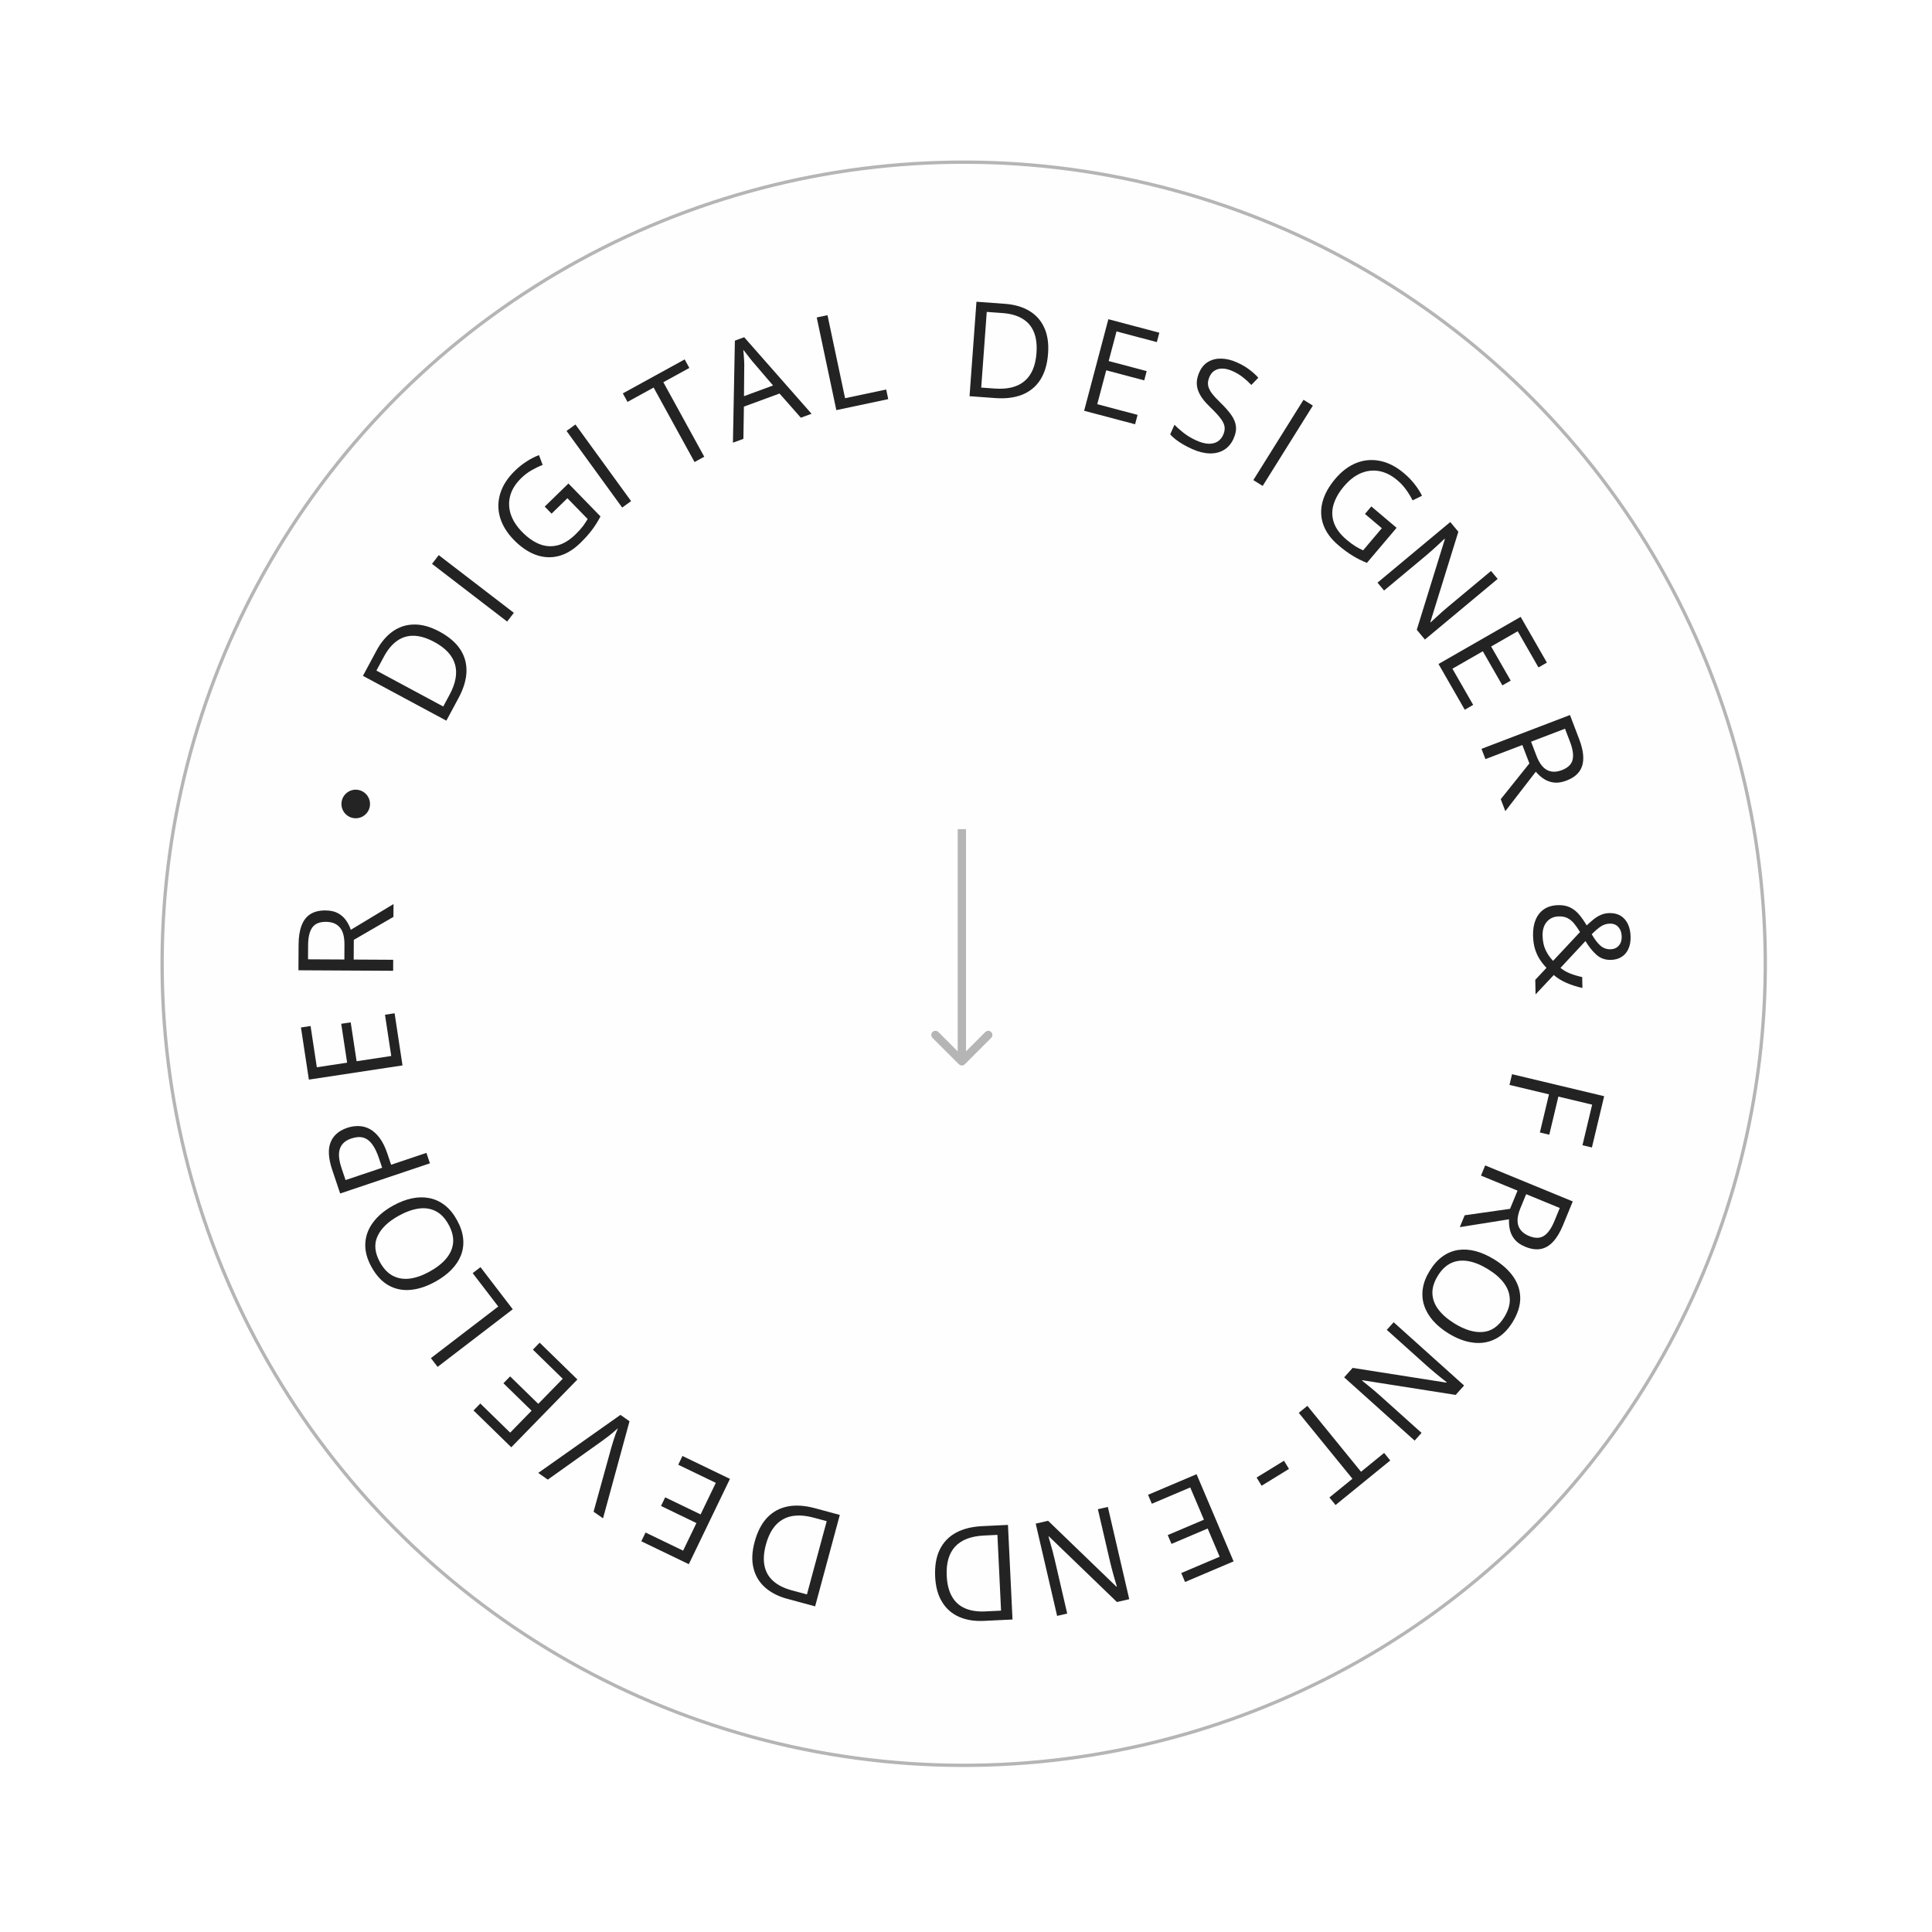 <svg width="233" height="233" viewBox="0 0 233 233" fill="none" xmlns="http://www.w3.org/2000/svg">
<g filter="url(#filter0_b_322_3)">
<circle cx="116.224" cy="116.229" r="96.471" transform="rotate(103.422 116.224 116.229)" fill="#F5F5F5" fill-opacity="0.08"/>
<circle cx="116.224" cy="116.229" r="96.671" transform="rotate(103.422 116.224 116.229)" stroke="#B5B5B5" stroke-width="0.4"/>
</g>
<path d="M52.998 76.169C54.132 76.778 54.968 77.493 55.508 78.315C56.043 79.135 56.292 80.041 56.256 81.032C56.218 82.017 55.899 83.067 55.3 84.181L53.831 86.913L43.77 81.507L45.401 78.472C45.951 77.449 46.613 76.669 47.386 76.132C48.154 75.594 49.013 75.322 49.962 75.317C50.908 75.305 51.92 75.589 52.998 76.169ZM52.378 77.423C51.474 76.937 50.647 76.688 49.897 76.675C49.15 76.657 48.477 76.864 47.879 77.293C47.28 77.716 46.754 78.347 46.303 79.187L45.397 80.873L53.455 85.204L54.221 83.779C54.965 82.394 55.182 81.171 54.871 80.111C54.562 79.046 53.731 78.15 52.378 77.423Z" fill="#232323"/>
<path d="M61.161 74.96L52.102 68.002L52.911 66.949L61.97 73.906L61.161 74.96Z" fill="#232323"/>
<path d="M65.693 61.095L68.553 58.31L72.417 62.279C72.13 62.842 71.793 63.381 71.407 63.895C71.024 64.406 70.553 64.933 69.993 65.478C69.142 66.307 68.259 66.836 67.342 67.067C66.43 67.294 65.517 67.242 64.604 66.909C63.688 66.573 62.808 65.972 61.965 65.106C61.141 64.259 60.587 63.358 60.305 62.404C60.027 61.446 60.035 60.487 60.327 59.526C60.62 58.557 61.211 57.641 62.099 56.776C62.554 56.333 63.027 55.956 63.517 55.646C64.008 55.328 64.503 55.075 65.003 54.887L65.445 56.07C65.016 56.233 64.573 56.447 64.116 56.709C63.664 56.968 63.243 57.287 62.855 57.665C62.187 58.315 61.749 59.011 61.54 59.752C61.335 60.49 61.35 61.234 61.587 61.985C61.828 62.732 62.284 63.451 62.956 64.141C63.621 64.824 64.311 65.312 65.025 65.605C65.736 65.895 66.46 65.952 67.199 65.778C67.938 65.604 68.675 65.159 69.41 64.443C69.78 64.083 70.077 63.754 70.302 63.455C70.524 63.152 70.713 62.866 70.872 62.595L68.43 60.087L66.521 61.946L65.693 61.095Z" fill="#232323"/>
<path d="M75.036 61.215L68.324 51.973L69.398 51.193L76.11 60.434L75.036 61.215Z" fill="#232323"/>
<path d="M84.933 55.08L83.763 55.723L78.828 46.739L75.678 48.47L75.114 47.442L82.57 43.346L83.135 44.373L79.999 46.096L84.933 55.08Z" fill="#232323"/>
<path d="M96.582 50.376L94.011 47.459L89.715 49.04L89.653 52.925L88.392 53.388L88.627 41.082L89.749 40.669L97.873 49.901L96.582 50.376ZM93.23 46.489L90.733 43.571C90.671 43.493 90.569 43.367 90.427 43.192C90.29 43.015 90.147 42.831 90 42.642C89.852 42.452 89.732 42.299 89.64 42.183C89.665 42.401 89.684 42.621 89.7 42.843C89.718 43.059 89.731 43.262 89.74 43.453C89.748 43.639 89.754 43.797 89.758 43.929L89.725 47.779L93.23 46.489Z" fill="#232323"/>
<path d="M100.863 49.461L98.497 38.287L99.796 38.012L101.916 48.024L106.876 46.974L107.122 48.136L100.863 49.461Z" fill="#232323"/>
<path d="M126.398 42.638C126.304 43.921 125.992 44.976 125.461 45.804C124.931 46.627 124.206 47.224 123.286 47.596C122.371 47.962 121.283 48.099 120.021 48.007L116.927 47.781L117.761 36.389L121.197 36.641C122.355 36.725 123.337 37.011 124.142 37.498C124.948 37.98 125.546 38.653 125.937 39.517C126.334 40.377 126.487 41.417 126.398 42.638ZM125 42.582C125.075 41.559 124.965 40.702 124.671 40.012C124.382 39.323 123.919 38.793 123.283 38.422C122.653 38.047 121.862 37.825 120.912 37.755L119.003 37.616L118.335 46.74L119.948 46.858C121.517 46.973 122.722 46.672 123.563 45.955C124.409 45.239 124.888 44.115 125 42.582Z" fill="#232323"/>
<path d="M136.893 51.166L130.746 49.539L133.669 38.497L139.816 40.125L139.516 41.258L134.653 39.97L133.707 43.542L138.291 44.756L137.995 45.874L133.411 44.66L132.329 48.746L137.193 50.033L136.893 51.166Z" fill="#232323"/>
<path d="M148.773 52.889C148.497 53.507 148.106 53.965 147.601 54.265C147.104 54.561 146.528 54.7 145.874 54.682C145.221 54.663 144.521 54.487 143.774 54.153C143.38 53.977 143.015 53.791 142.68 53.595C142.345 53.4 142.046 53.201 141.784 52.997C141.521 52.794 141.301 52.59 141.124 52.386L141.644 51.223C141.935 51.53 142.308 51.863 142.764 52.221C143.223 52.574 143.732 52.876 144.293 53.127C144.816 53.361 145.289 53.49 145.712 53.514C146.137 53.533 146.501 53.453 146.803 53.274C147.113 53.093 147.35 52.817 147.516 52.446C147.676 52.09 147.73 51.758 147.68 51.45C147.631 51.137 147.467 50.801 147.189 50.443C146.917 50.081 146.517 49.649 145.989 49.144C145.617 48.79 145.304 48.444 145.049 48.108C144.797 47.767 144.61 47.426 144.488 47.086C144.366 46.746 144.316 46.393 144.337 46.026C144.363 45.661 144.467 45.277 144.648 44.873C144.897 44.316 145.249 43.904 145.706 43.635C146.17 43.363 146.699 43.234 147.292 43.248C147.891 43.26 148.517 43.411 149.168 43.703C149.724 43.951 150.214 44.233 150.638 44.548C151.067 44.866 151.439 45.201 151.755 45.553L150.911 46.425C150.606 46.1 150.265 45.791 149.889 45.497C149.517 45.205 149.108 44.959 148.661 44.76C148.214 44.559 147.806 44.457 147.438 44.452C147.076 44.444 146.761 44.523 146.493 44.688C146.225 44.854 146.018 45.1 145.871 45.429C145.707 45.795 145.647 46.133 145.691 46.444C145.739 46.756 145.89 47.083 146.142 47.424C146.402 47.763 146.766 48.16 147.236 48.615C147.749 49.113 148.163 49.584 148.479 50.027C148.796 50.466 148.985 50.916 149.047 51.377C149.111 51.833 149.02 52.337 148.773 52.889Z" fill="#232323"/>
<path d="M151.153 57.899L157.205 48.213L158.332 48.917L152.279 58.603L151.153 57.899Z" fill="#232323"/>
<path d="M165.382 61.075L168.43 63.654L164.852 67.882C164.263 67.651 163.694 67.367 163.146 67.032C162.601 66.701 162.03 66.283 161.433 65.778C160.527 65.011 159.915 64.182 159.597 63.292C159.283 62.406 159.247 61.492 159.49 60.551C159.737 59.607 160.251 58.674 161.031 57.751C161.795 56.849 162.638 56.211 163.56 55.839C164.487 55.47 165.442 55.385 166.427 55.584C167.419 55.782 168.389 56.281 169.335 57.082C169.82 57.492 170.24 57.927 170.596 58.385C170.96 58.843 171.259 59.311 171.495 59.79L170.36 60.345C170.156 59.933 169.901 59.513 169.596 59.084C169.294 58.658 168.937 58.27 168.523 57.92C167.812 57.318 167.077 56.949 166.319 56.812C165.565 56.679 164.826 56.766 164.101 57.074C163.381 57.386 162.709 57.909 162.087 58.645C161.471 59.372 161.052 60.106 160.829 60.845C160.609 61.58 160.621 62.307 160.866 63.026C161.111 63.745 161.625 64.435 162.408 65.098C162.802 65.431 163.158 65.695 163.477 65.89C163.8 66.082 164.103 66.243 164.388 66.374L166.649 63.703L164.615 61.982L165.382 61.075Z" fill="#232323"/>
<path d="M171.844 77.129L170.863 75.952L174.248 65.027L174.208 64.979C174.022 65.155 173.81 65.355 173.571 65.581C173.336 65.804 173.08 66.038 172.803 66.283C172.532 66.528 172.251 66.772 171.959 67.016L166.918 71.217L166.127 70.268L174.902 62.957L175.878 64.127L172.502 75.014L172.537 75.056C172.67 74.931 172.86 74.756 173.106 74.531C173.356 74.302 173.624 74.059 173.91 73.8C174.204 73.542 174.479 73.306 174.735 73.093L179.818 68.857L180.619 69.817L171.844 77.129Z" fill="#232323"/>
<path d="M176.65 85.594L173.485 80.078L183.392 74.394L186.557 79.91L185.541 80.493L183.037 76.129L179.832 77.968L182.192 82.081L181.189 82.657L178.829 78.543L175.163 80.647L177.666 85.011L176.65 85.594Z" fill="#232323"/>
<path d="M190.441 89.115C190.776 89.99 190.943 90.755 190.941 91.408C190.947 92.064 190.782 92.617 190.447 93.069C190.112 93.52 189.602 93.877 188.916 94.139C188.351 94.355 187.84 94.433 187.383 94.374C186.93 94.312 186.524 94.161 186.164 93.919C185.804 93.678 185.489 93.394 185.219 93.068L181.543 97.826L180.991 96.382L184.444 92.068L183.596 89.849L179.144 91.55L178.67 90.31L189.339 86.232L190.441 89.115ZM189.341 89.452L188.741 87.883L184.647 89.448L185.294 91.141C185.627 92.011 186.049 92.583 186.56 92.856C187.073 93.134 187.675 93.141 188.366 92.877C189.091 92.6 189.521 92.185 189.655 91.632C189.791 91.083 189.686 90.357 189.341 89.452Z" fill="#232323"/>
<path d="M196.65 112.979C196.662 113.541 196.573 114.028 196.384 114.438C196.199 114.854 195.928 115.174 195.568 115.401C195.208 115.632 194.77 115.753 194.255 115.764C193.578 115.778 193 115.569 192.522 115.136C192.045 114.709 191.606 114.16 191.206 113.492L188.195 116.727C188.535 117.007 188.925 117.233 189.366 117.406C189.812 117.579 190.295 117.723 190.813 117.837L190.84 119.149C190.149 118.997 189.512 118.794 188.929 118.54C188.345 118.292 187.831 117.975 187.385 117.588L185.191 119.924L185.154 118.166L186.507 116.724C186.193 116.397 185.915 116.043 185.672 115.663C185.435 115.287 185.247 114.867 185.107 114.401C184.972 113.94 184.899 113.41 184.886 112.811C184.871 112.082 184.977 111.447 185.206 110.906C185.434 110.364 185.777 109.94 186.234 109.634C186.691 109.333 187.256 109.175 187.927 109.161C188.479 109.149 188.955 109.241 189.355 109.436C189.755 109.631 190.113 109.912 190.428 110.281C190.743 110.649 191.052 111.091 191.354 111.605C191.62 111.355 191.889 111.117 192.16 110.893C192.437 110.668 192.732 110.485 193.047 110.343C193.367 110.201 193.72 110.126 194.105 110.118C194.626 110.107 195.073 110.215 195.448 110.441C195.823 110.673 196.114 111.003 196.321 111.431C196.528 111.864 196.637 112.38 196.65 112.979ZM190.551 112.404C190.308 112.002 190.069 111.658 189.834 111.371C189.598 111.09 189.336 110.874 189.046 110.724C188.757 110.579 188.409 110.51 188.003 110.519C187.394 110.532 186.908 110.748 186.547 111.167C186.191 111.586 186.021 112.139 186.035 112.826C186.05 113.534 186.18 114.133 186.424 114.623C186.669 115.118 186.962 115.537 187.302 115.879L190.551 112.404ZM195.579 112.955C195.569 112.481 195.436 112.098 195.18 111.807C194.929 111.52 194.582 111.381 194.14 111.391C193.744 111.399 193.382 111.513 193.053 111.734C192.724 111.954 192.361 112.267 191.963 112.671C192.336 113.314 192.692 113.778 193.031 114.063C193.376 114.353 193.775 114.493 194.228 114.483C194.639 114.475 194.97 114.33 195.219 114.048C195.468 113.772 195.588 113.408 195.579 112.955Z" fill="#232323"/>
<path d="M182.043 130.842L182.352 129.55L193.462 132.202L191.985 138.387L190.846 138.115L192.013 133.221L187.94 132.249L186.843 136.847L185.711 136.577L186.808 131.979L182.043 130.842Z" fill="#232323"/>
<path d="M188.503 147.747C188.146 148.615 187.744 149.285 187.296 149.76C186.85 150.241 186.35 150.531 185.797 150.63C185.244 150.73 184.628 150.64 183.949 150.36C183.39 150.131 182.964 149.837 182.672 149.481C182.384 149.126 182.192 148.737 182.095 148.314C181.999 147.892 181.964 147.469 181.991 147.047L176.053 147.993L176.641 146.562L182.112 145.787L183.015 143.591L178.608 141.778L179.113 140.55L189.676 144.893L188.503 147.747ZM187.471 147.239L188.109 145.685L184.056 144.018L183.366 145.695C183.012 146.557 182.927 147.263 183.113 147.812C183.296 148.366 183.73 148.784 184.414 149.065C185.131 149.36 185.729 149.352 186.206 149.041C186.681 148.735 187.102 148.134 187.471 147.239Z" fill="#232323"/>
<path d="M174.684 160.807C173.935 160.345 173.31 159.829 172.811 159.259C172.317 158.691 171.964 158.083 171.752 157.433C171.543 156.79 171.489 156.117 171.59 155.415C171.692 154.714 171.968 153.997 172.419 153.265C172.883 152.511 173.409 151.926 173.995 151.51C174.578 151.099 175.207 150.844 175.879 150.744C176.55 150.649 177.25 150.698 177.981 150.892C178.71 151.089 179.449 151.419 180.198 151.88C181.192 152.492 181.962 153.193 182.51 153.982C183.057 154.772 183.335 155.628 183.342 156.55C183.346 157.476 183.039 158.443 182.419 159.45C181.826 160.412 181.122 161.094 180.305 161.497C179.486 161.904 178.598 162.045 177.641 161.92C176.685 161.803 175.7 161.432 174.684 160.807ZM179.452 153.063C178.627 152.555 177.841 152.233 177.093 152.097C176.345 151.96 175.658 152.033 175.032 152.314C174.404 152.6 173.858 153.118 173.397 153.867C172.933 154.621 172.717 155.339 172.751 156.02C172.781 156.705 173.027 157.349 173.488 157.951C173.949 158.553 174.592 159.108 175.417 159.616C176.672 160.389 177.815 160.728 178.845 160.635C179.877 160.548 180.736 159.948 181.421 158.835C181.885 158.081 182.106 157.361 182.082 156.673C182.059 155.986 181.822 155.339 181.37 154.73C180.921 154.129 180.281 153.574 179.452 153.063Z" fill="#232323"/>
<path d="M162.107 166.107L163.13 164.968L174.428 166.744L174.47 166.698C174.27 166.539 174.04 166.358 173.782 166.154C173.528 165.954 173.26 165.734 172.978 165.495C172.696 165.263 172.414 165.02 172.131 164.766L167.248 160.381L168.073 159.463L176.571 167.094L175.553 168.227L164.294 166.454L164.257 166.495C164.4 166.609 164.601 166.771 164.859 166.982C165.121 167.197 165.401 167.427 165.698 167.673C165.996 167.926 166.269 168.164 166.517 168.387L171.44 172.808L170.605 173.738L162.107 166.107Z" fill="#232323"/>
<path d="M156.632 170.389L157.668 169.545L164.139 177.494L166.926 175.225L167.666 176.134L161.068 181.505L160.328 180.597L163.103 178.338L156.632 170.389Z" fill="#232323"/>
<path d="M154.848 176.165L155.453 177.15L152.153 179.18L151.547 178.195L154.848 176.165Z" fill="#232323"/>
<path d="M138.454 180.275L144.307 177.789L148.772 188.302L142.919 190.788L142.46 189.709L147.091 187.742L145.647 184.341L141.282 186.195L140.83 185.13L145.195 183.277L143.543 179.386L138.912 181.353L138.454 180.275Z" fill="#232323"/>
<path d="M124.908 183.751L126.4 183.405L134.632 191.345L134.693 191.331C134.62 191.086 134.537 190.806 134.442 190.491C134.349 190.181 134.256 189.847 134.162 189.489C134.064 189.138 133.973 188.777 133.887 188.406L132.405 182.013L133.607 181.735L136.187 192.861L134.703 193.205L126.5 185.291L126.447 185.303C126.498 185.478 126.569 185.727 126.66 186.048C126.751 186.374 126.848 186.723 126.951 187.095C127.049 187.473 127.136 187.825 127.211 188.149L128.706 194.596L127.488 194.878L124.908 183.751Z" fill="#232323"/>
<path d="M112.78 190.153C112.719 188.868 112.901 187.783 113.328 186.897C113.755 186.016 114.403 185.335 115.271 184.856C116.135 184.381 117.199 184.114 118.463 184.053L121.561 183.904L122.109 195.313L118.668 195.478C117.508 195.534 116.498 195.369 115.64 194.982C114.783 194.601 114.107 194.005 113.615 193.195C113.117 192.39 112.839 191.376 112.78 190.153ZM114.175 190.039C114.224 191.064 114.436 191.901 114.812 192.551C115.182 193.2 115.705 193.67 116.381 193.961C117.053 194.257 117.864 194.383 118.816 194.337L120.728 194.245L120.289 185.107L118.674 185.185C117.103 185.26 115.943 185.705 115.195 186.517C114.441 187.331 114.101 188.505 114.175 190.039Z" fill="#232323"/>
<path d="M91.007 185.955C91.342 184.713 91.849 183.736 92.527 183.023C93.203 182.316 94.028 181.867 95.002 181.677C95.97 181.49 97.064 181.562 98.286 181.891L101.281 182.7L98.304 193.727L94.978 192.829C93.857 192.527 92.947 192.06 92.249 191.429C91.549 190.803 91.089 190.029 90.869 189.106C90.642 188.187 90.688 187.137 91.007 185.955ZM92.37 186.275C92.102 187.265 92.047 188.127 92.206 188.86C92.359 189.592 92.713 190.2 93.267 190.684C93.815 191.172 94.549 191.54 95.469 191.788L97.317 192.287L99.701 183.455L98.14 183.033C96.621 182.624 95.381 182.691 94.42 183.235C93.453 183.778 92.77 184.791 92.37 186.275Z" fill="#232323"/>
<path d="M82.305 175.591L88.033 178.354L83.071 188.642L77.343 185.879L77.852 184.823L82.383 187.009L83.989 183.681L79.718 181.621L80.22 180.579L84.491 182.639L86.327 178.833L81.796 176.647L82.305 175.591Z" fill="#232323"/>
<path d="M64.913 177.636L74.826 170.636L75.92 171.403L72.725 183.111L71.586 182.312L73.715 174.618C73.799 174.308 73.886 174.016 73.976 173.742C74.062 173.465 74.15 173.203 74.241 172.955C74.332 172.707 74.425 172.47 74.52 172.244C74.34 172.41 74.149 172.578 73.947 172.749C73.742 172.923 73.524 173.098 73.293 173.273C73.059 173.453 72.81 173.637 72.544 173.826L66.064 178.443L64.913 177.636Z" fill="#232323"/>
<path d="M65.084 161.927L69.636 166.367L61.66 174.543L57.108 170.102L57.926 169.263L61.527 172.777L64.108 170.132L60.714 166.82L61.521 165.993L64.915 169.304L67.867 166.279L64.266 162.765L65.084 161.927Z" fill="#232323"/>
<path d="M61.839 157.897L52.774 164.845L51.966 163.791L60.089 157.565L57.005 153.541L57.947 152.819L61.839 157.897Z" fill="#232323"/>
<path d="M47.425 145.388C48.196 144.962 48.953 144.673 49.695 144.52C50.432 144.368 51.136 144.361 51.806 144.497C52.468 144.631 53.08 144.915 53.641 145.349C54.202 145.784 54.69 146.377 55.105 147.129C55.532 147.905 55.783 148.65 55.856 149.365C55.927 150.075 55.84 150.748 55.595 151.383C55.348 152.013 54.96 152.598 54.432 153.14C53.901 153.676 53.25 154.157 52.48 154.582C51.458 155.146 50.469 155.471 49.512 155.559C48.555 155.647 47.674 155.467 46.867 155.019C46.059 154.567 45.369 153.823 44.798 152.788C44.252 151.798 44.005 150.849 44.057 149.94C44.106 149.027 44.421 148.184 45 147.412C45.573 146.639 46.381 145.964 47.425 145.388ZM51.818 153.35C52.666 152.882 53.334 152.356 53.821 151.773C54.307 151.189 54.583 150.555 54.646 149.872C54.706 149.184 54.524 148.455 54.099 147.684C53.672 146.909 53.153 146.368 52.544 146.062C51.932 145.751 51.251 145.648 50.5 145.753C49.749 145.858 48.949 146.144 48.101 146.612C46.81 147.324 45.952 148.151 45.526 149.094C45.093 150.035 45.193 151.077 45.824 152.222C46.252 152.997 46.77 153.544 47.38 153.862C47.99 154.18 48.67 154.292 49.422 154.199C50.166 154.104 50.965 153.821 51.818 153.35Z" fill="#232323"/>
<path d="M40.073 141.107C39.603 139.71 39.535 138.598 39.867 137.772C40.193 136.943 40.864 136.357 41.881 136.016C42.34 135.861 42.803 135.791 43.269 135.805C43.728 135.815 44.172 135.935 44.601 136.164C45.025 136.395 45.42 136.754 45.787 137.241C46.148 137.724 46.461 138.361 46.726 139.151L47.169 140.469L51.427 139.038L51.85 140.296L41.024 143.936L40.073 141.107ZM41.187 140.865L41.674 142.316L46.088 140.832L45.692 139.655C45.46 138.964 45.192 138.413 44.89 138.004C44.586 137.59 44.23 137.322 43.821 137.201C43.407 137.082 42.924 137.116 42.371 137.302C41.65 137.544 41.191 137.953 40.995 138.53C40.794 139.109 40.858 139.887 41.187 140.865Z" fill="#232323"/>
<path d="M47.589 122.202L48.542 128.489L37.25 130.202L36.296 123.914L37.455 123.739L38.209 128.713L41.863 128.159L41.152 123.47L42.295 123.297L43.006 127.986L47.185 127.352L46.43 122.378L47.589 122.202Z" fill="#232323"/>
<path d="M36.009 113.93C36.014 112.993 36.135 112.22 36.373 111.612C36.605 110.998 36.959 110.542 37.435 110.242C37.911 109.943 38.516 109.795 39.25 109.799C39.854 109.802 40.359 109.914 40.764 110.135C41.164 110.356 41.488 110.644 41.736 111C41.984 111.355 42.175 111.734 42.308 112.136L47.457 109.03L47.449 110.577L42.669 113.348L42.656 115.723L47.421 115.749L47.414 117.077L35.993 117.016L36.009 113.93ZM37.157 114.014L37.148 115.694L41.531 115.717L41.541 113.905C41.545 112.973 41.359 112.287 40.981 111.847C40.603 111.403 40.045 111.178 39.305 111.174C38.529 111.17 37.978 111.402 37.653 111.869C37.328 112.33 37.162 113.046 37.157 114.014Z" fill="#232323"/>
<circle cx="42.901" cy="96.96" r="1.723" transform="rotate(103.422 42.901 96.96)" fill="#242424"/>
<path d="M115.646 128.354C115.842 128.549 116.158 128.549 116.354 128.354L119.536 125.172C119.731 124.976 119.731 124.66 119.536 124.464C119.34 124.269 119.024 124.269 118.828 124.464L116 127.293L113.172 124.464C112.976 124.269 112.66 124.269 112.464 124.464C112.269 124.66 112.269 124.976 112.464 125.172L115.646 128.354ZM115.5 100L115.5 128L116.5 128L116.5 100L115.5 100Z" fill="#B5B5B5"/>
<defs>
<filter id="filter0_b_322_3" x="11.328" y="11.336" width="209.789" height="209.787" filterUnits="userSpaceOnUse" color-interpolation-filters="sRGB">
<feFlood flood-opacity="0" result="BackgroundImageFix"/>
<feGaussianBlur in="BackgroundImageFix" stdDeviation="4"/>
<feComposite in2="SourceAlpha" operator="in" result="effect1_backgroundBlur_322_3"/>
<feBlend mode="normal" in="SourceGraphic" in2="effect1_backgroundBlur_322_3" result="shape"/>
</filter>
</defs>
</svg>
